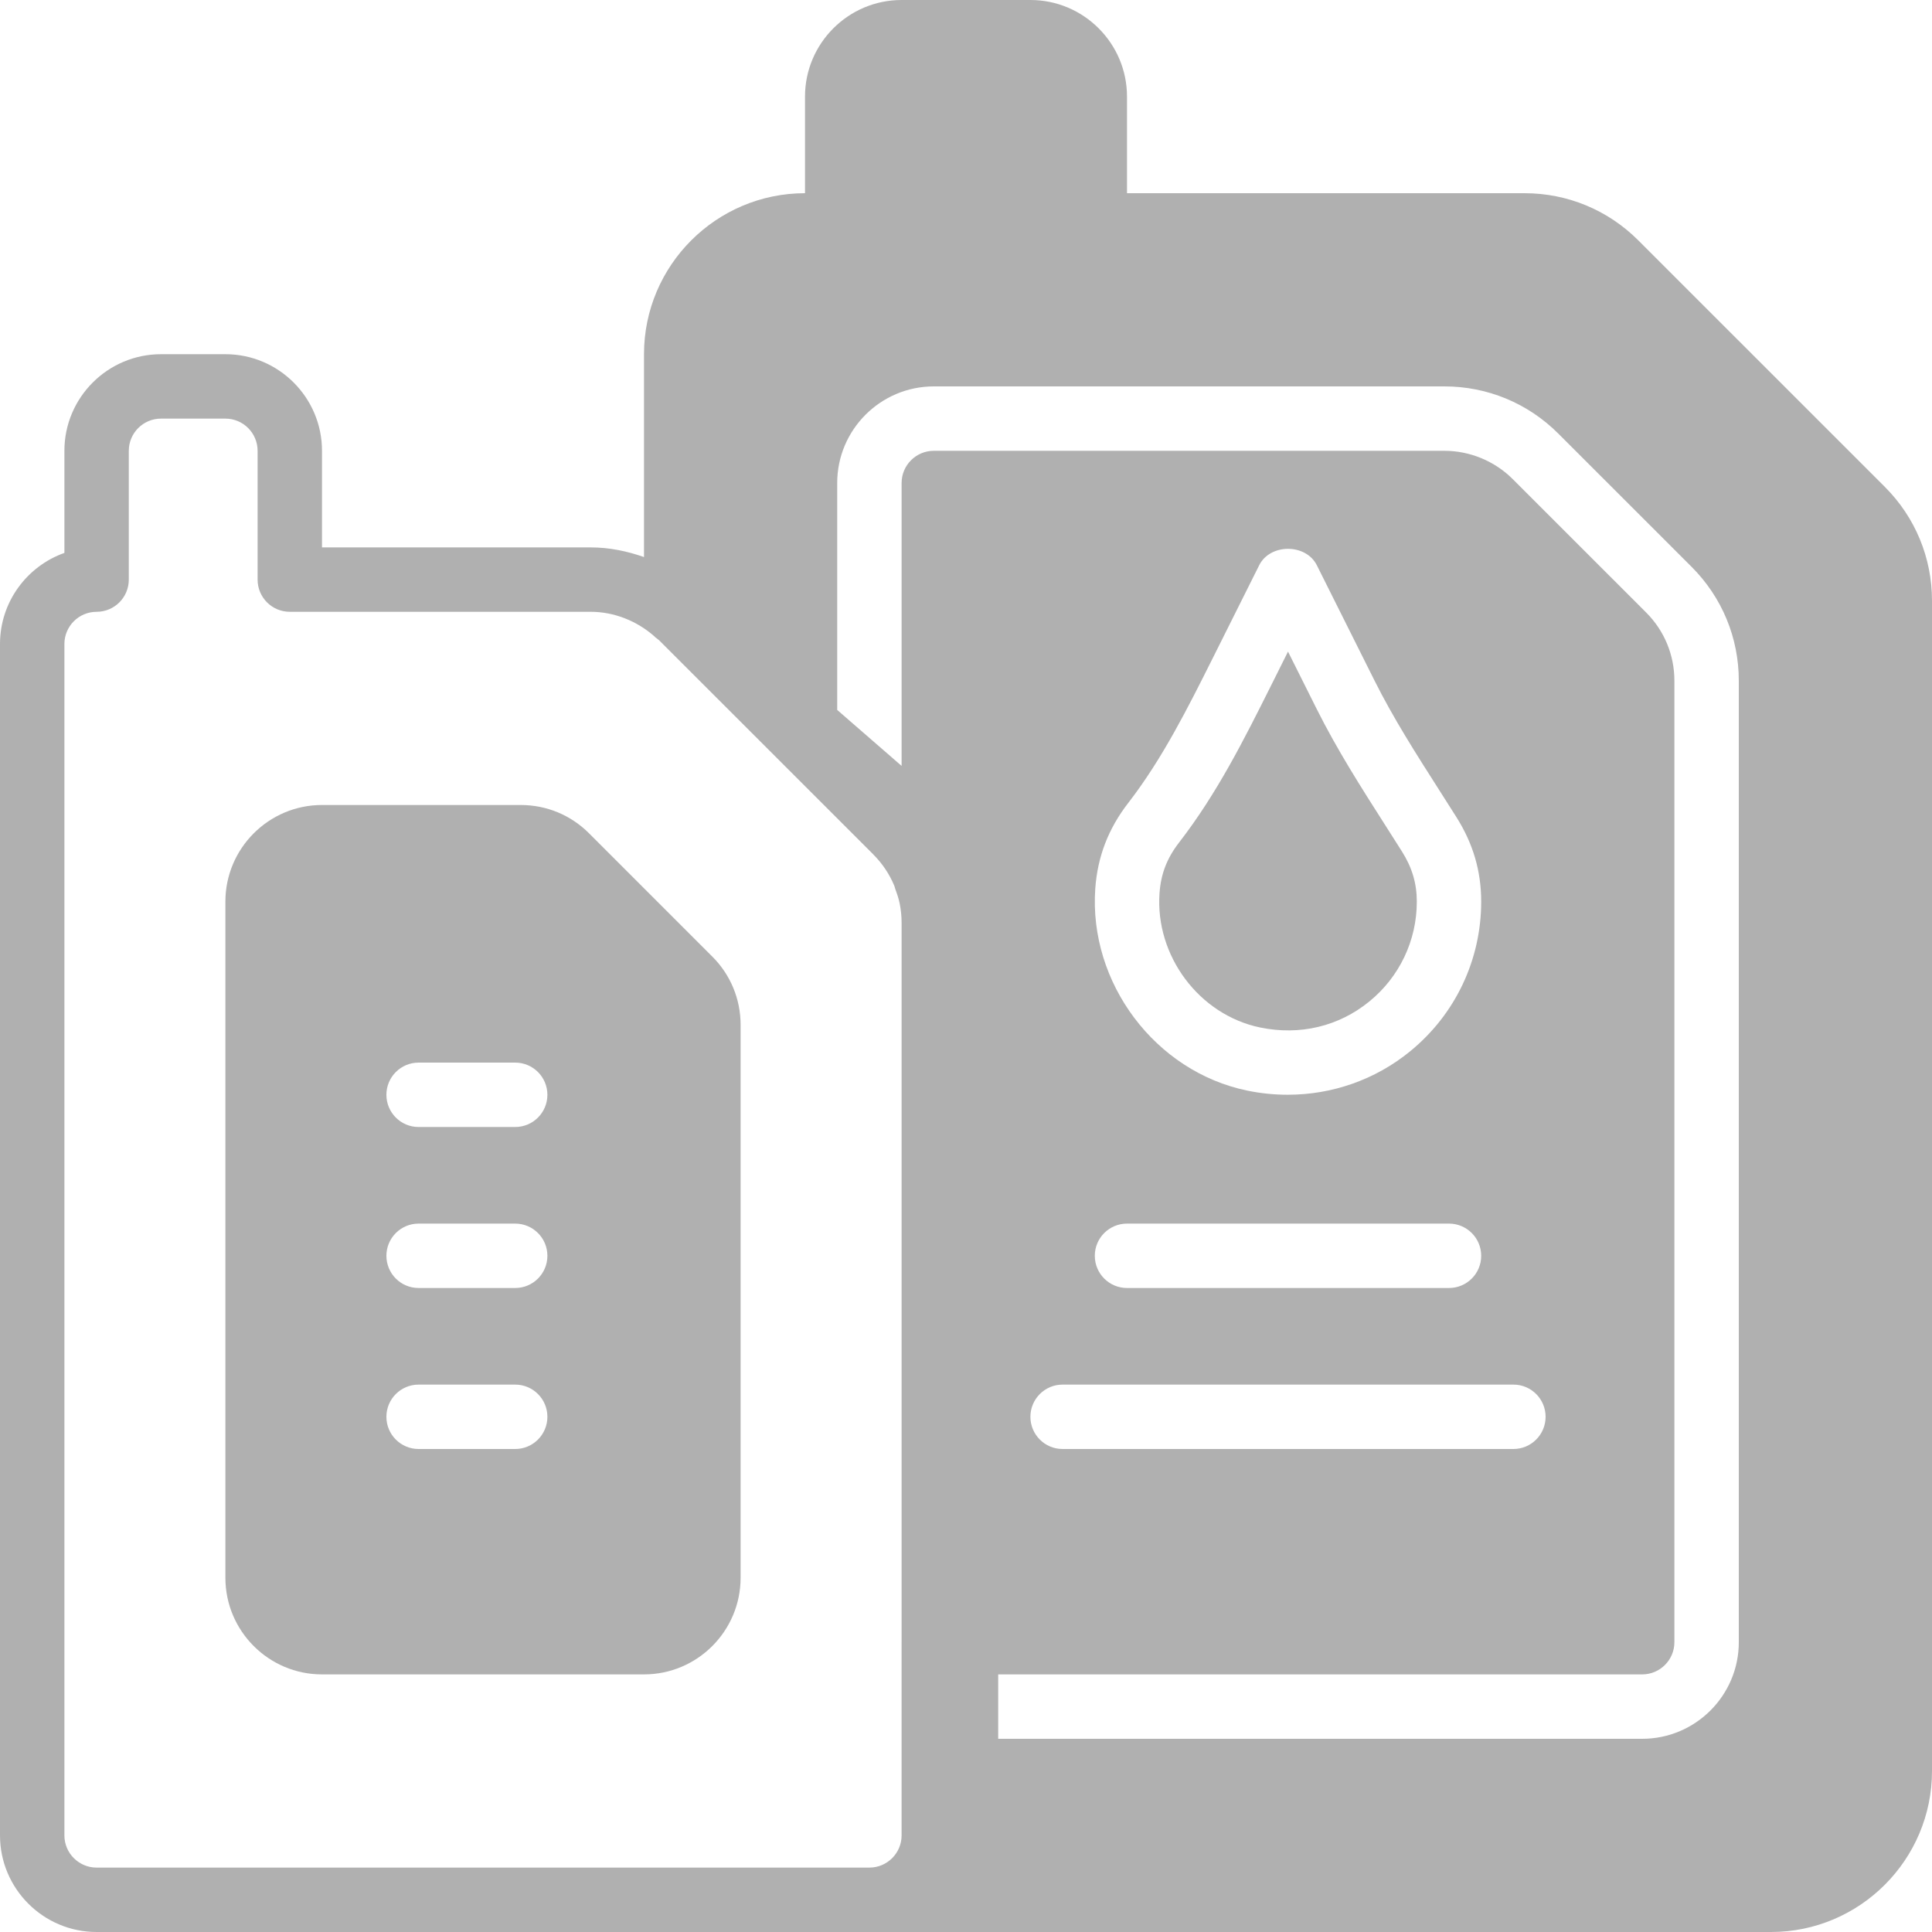 <?xml version="1.0" encoding="iso-8859-1"?>
<!-- Generator: Adobe Illustrator 19.0.0, SVG Export Plug-In . SVG Version: 6.00 Build 0)  -->
<svg xmlns="http://www.w3.org/2000/svg" xmlns:xlink="http://www.w3.org/1999/xlink" version="1.1" id="Layer_1" x="0px" y="0px" viewBox="0 0 512 512" style="enable-background:new 0 0 512 512;" xml:space="preserve" width="512px" height="512px">
<g>
	<g>
		<g>
			<path d="M156.1,220.834c-4.83-4.838-11.264-7.501-18.108-7.501H85.333c-14.114,0-25.6,11.486-25.6,25.6v179.2     c0,14.114,11.486,25.6,25.6,25.6h85.333c14.114,0,25.6-11.486,25.6-25.6V271.599c0-6.835-2.662-13.269-7.501-18.099     L156.1,220.834z M136.533,384h-25.6c-4.71,0-8.533-3.814-8.533-8.533s3.823-8.533,8.533-8.533h25.6     c4.71,0,8.533,3.814,8.533,8.533S141.244,384,136.533,384z M136.533,341.333h-25.6c-4.71,0-8.533-3.814-8.533-8.533     c0-4.719,3.823-8.533,8.533-8.533h25.6c4.71,0,8.533,3.814,8.533,8.533C145.067,337.519,141.244,341.333,136.533,341.333z      M136.533,298.667h-25.6c-4.71,0-8.533-3.814-8.533-8.533s3.823-8.533,8.533-8.533h25.6c4.71,0,8.533,3.814,8.533,8.533     S141.244,298.667,136.533,298.667z" fill="#B0B0B0"/>
			<path d="M499.507,129.033l-65.34-65.331c-8.055-8.055-18.773-12.501-30.165-12.501H298.667V25.6c0-14.114-11.486-25.6-25.6-25.6     h-34.133c-14.114,0-25.6,11.486-25.6,25.6v25.6c-23.526,0-42.667,19.14-42.667,42.667v53.76c-4.497-1.579-9.225-2.56-14.14-2.56     H85.333v-25.6c0-14.114-11.486-25.6-25.6-25.6H42.667c-14.114,0-25.6,11.486-25.6,25.6v27.059C7.134,150.05,0,159.539,0,170.667     V486.4C0,500.514,11.486,512,25.6,512h204.8h238.933C492.86,512,512,492.86,512,469.333V159.206     C512,147.814,507.563,137.097,499.507,129.033z M238.933,435.2v51.2c0,4.71-3.831,8.533-8.533,8.533H25.6     c-4.702,0-8.533-3.823-8.533-8.533V170.667c0-4.71,3.831-8.533,8.533-8.533c4.71,0,8.533-3.814,8.533-8.533v-34.133     c0-4.71,3.831-8.533,8.533-8.533h17.067c4.702,0,8.533,3.823,8.533,8.533V153.6c0,4.719,3.823,8.533,8.533,8.533h79.727     c6.238,0,12.279,2.423,16.939,6.545c0.034,0.034,0.043,0.085,0.077,0.111c0.154,0.145,0.922,0.717,1.084,0.845l56.815,56.798     c0.009,0.009,0.009,0.026,0.017,0.034c2.406,2.406,4.275,5.222,5.547,8.286c0.119,0.29,0.162,0.606,0.273,0.905     c0.469,1.263,0.905,2.526,1.161,3.857c0.324,1.638,0.495,3.319,0.495,5.026V435.2z M460.8,435.2c0,14.114-11.486,25.6-25.6,25.6     H264.533v-17.067H435.2c4.702,0,8.533-3.823,8.533-8.533V180.42c0-6.844-2.662-13.278-7.492-18.108l-35.354-35.345     c-4.762-4.77-11.358-7.501-18.099-7.501H247.467c-4.702,0-8.533,3.823-8.533,8.533v74.974l-17.067-14.831V128     c0-14.114,11.486-25.6,25.6-25.6h135.322c11.392,0,22.11,4.446,30.174,12.501l35.345,35.336     c8.055,8.064,12.493,18.782,12.493,30.182V435.2z M298.667,324.267H384c4.71,0,8.533,3.814,8.533,8.533     c0,4.719-3.823,8.533-8.533,8.533h-85.333c-4.71,0-8.533-3.814-8.533-8.533C290.133,328.081,293.956,324.267,298.667,324.267z      M290.261,235.443c0.606-8.422,3.456-15.838,8.73-22.647c9.062-11.708,15.889-25.37,22.502-38.588l12.211-24.422     c2.893-5.786,12.373-5.786,15.266,0l15.232,30.456c5.009,10.027,10.974,19.379,17.297,29.278l4.489,7.066     c4.412,6.989,6.545,14.302,6.545,22.349c0,15.462-6.878,29.935-18.876,39.706c-9.208,7.509-20.617,11.477-32.393,11.477     c-3.567,0-7.159-0.358-10.743-1.101C306.15,283.989,288.469,260.454,290.261,235.443z M401.067,366.933     c4.71,0,8.533,3.814,8.533,8.533S405.777,384,401.067,384H281.6c-4.71,0-8.533-3.814-8.533-8.533s3.823-8.533,8.533-8.533     H401.067z" fill="#B0B0B0"/>
			<path d="M333.971,272.3c10.513,2.159,20.787-0.273,28.911-6.895c7.996-6.511,12.587-16.162,12.587-26.47     c0-4.804-1.246-9.011-3.917-13.252l-4.437-6.98c-6.281-9.839-12.774-20.002-18.185-30.831l-7.595-15.189l-4.574,9.156     c-6.98,13.952-14.191,28.382-24.269,41.404c-3.234,4.173-4.838,8.32-5.205,13.414C306.084,253.305,317.809,268.964,333.971,272.3     z" fill="#B0B0B0"/>
		</g>
	</g>
</g>
<g>
</g>
<g>
</g>
<g>
</g>
<g>
</g>
<g>
</g>
<g>
</g>
<g>
</g>
<g>
</g>
<g>
</g>
<g>
</g>
<g>
</g>
<g>
</g>
<g>
</g>
<g>
</g>
<g>
</g>
</svg>
